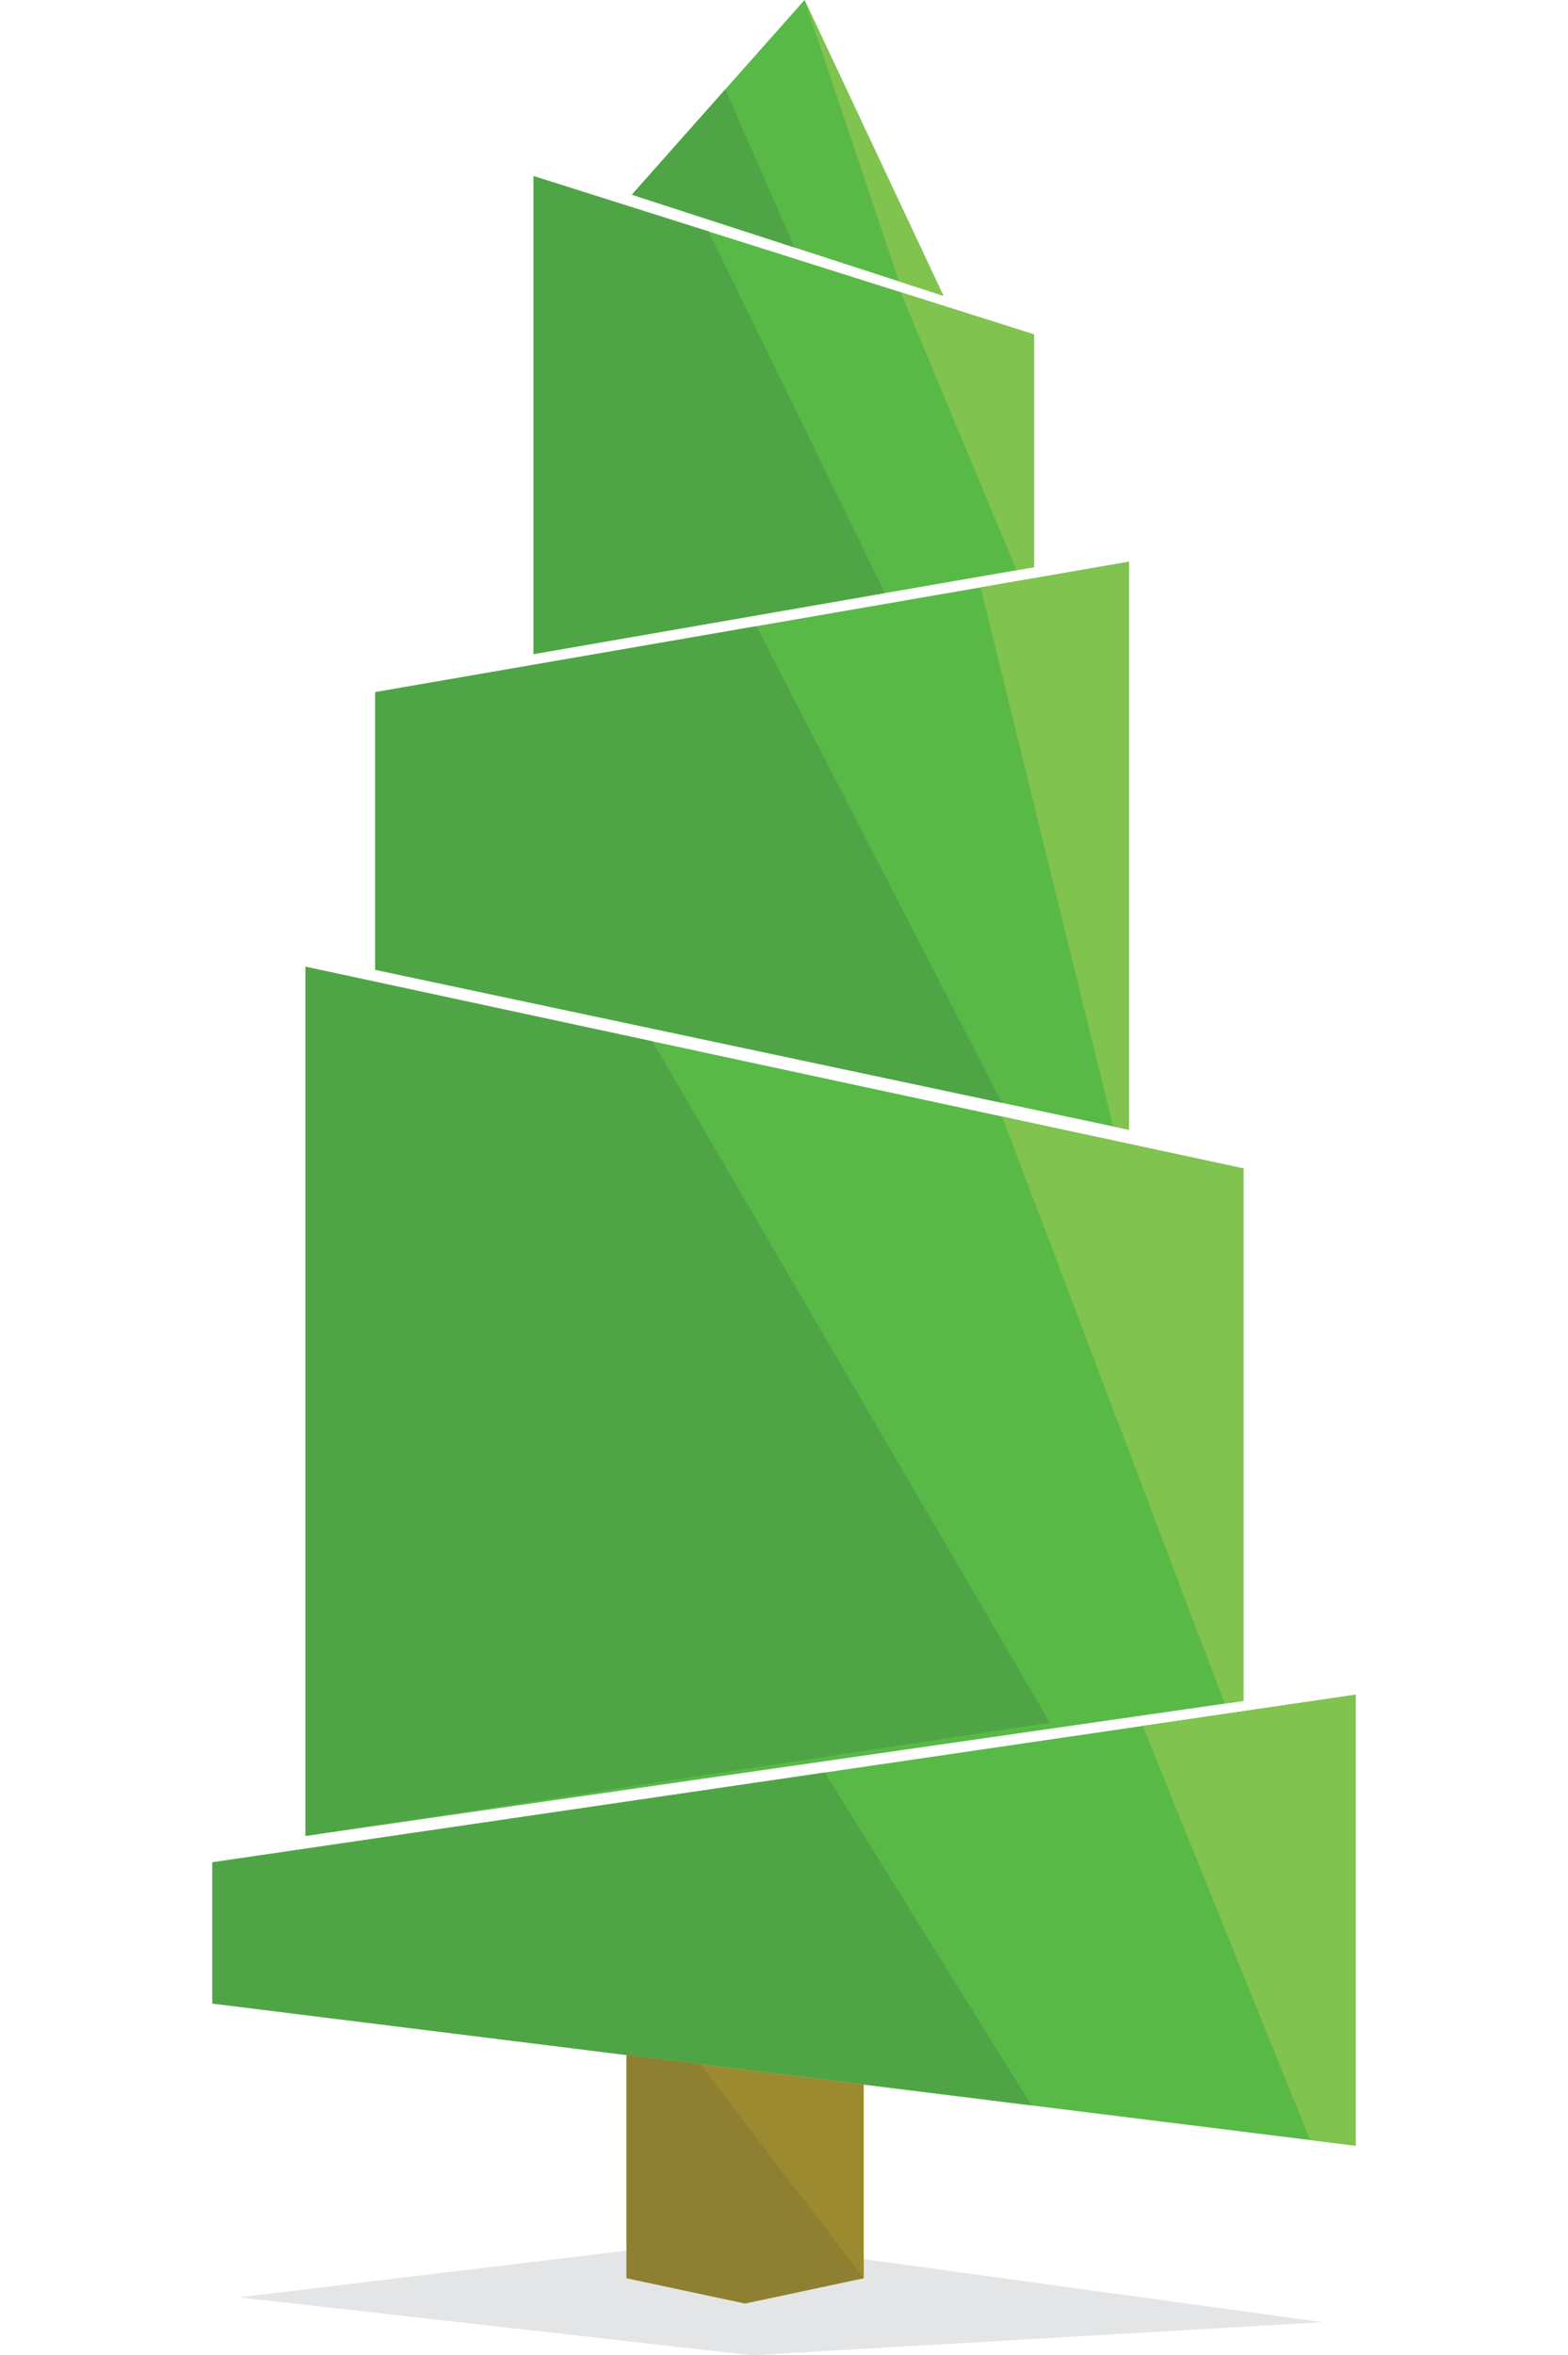 <?xml version="1.0" encoding="utf-8"?>
<!-- Generator: Adobe Illustrator 17.1.0, SVG Export Plug-In . SVG Version: 6.00 Build 0)  -->
<!DOCTYPE svg PUBLIC "-//W3C//DTD SVG 1.1//EN" "http://www.w3.org/Graphics/SVG/1.1/DTD/svg11.dtd">
<svg version="1.1" id="Layer_1" xmlns="http://www.w3.org/2000/svg" xmlns:xlink="http://www.w3.org/1999/xlink" x="0px" y="0px"
	 width="36.92px" height="55.416px" viewBox="0 0 36.92 55.416" enable-background="new 0 0 36.92 55.416" xml:space="preserve">
<polygon fill="#E4E5E6" points="17.708,55.416 5.625,54.053 16.955,52.689 31.138,54.637 "/>
<polygon fill="#58B947" points="24.346,13.345 12.563,15.39 12.563,4.143 24.346,7.868 "/>
<polygon fill="#80C34E" points="24.346,13.345 23.935,13.416 21.207,6.876 24.346,7.868 "/>
<polygon fill="#4FA546" points="20.835,13.954 12.563,15.39 12.563,4.143 16.687,5.447 "/>
<polygon fill="#58B947" points="22.213,6.96 14.878,4.581 18.944,0 "/>
<polygon fill="#80C34E" points="22.213,6.96 21.167,6.621 18.944,0 "/>
<polygon fill="#4FA546" points="18.71,5.824 14.878,4.581 17.079,2.101 "/>
<polygon fill="#58B947" points="26.582,26.582 8.835,22.818 8.835,16.285 26.582,13.217 "/>
<polygon fill="#80C34E" points="26.582,26.582 26.209,26.503 23.089,13.821 26.582,13.217 "/>
<polygon fill="#4FA546" points="23.595,25.949 8.835,22.818 8.835,16.285 17.81,14.734 "/>
<polygon fill="#58B947" points="29.277,40.02 7.192,43.197 7.192,22.745 29.277,27.492 "/>
<polygon fill="#80C34E" points="29.277,40.02 28.836,40.083 23.595,26.271 29.277,27.492 "/>
<polygon fill="#4FA546" points="24.719,40.531 7.192,43.197 7.192,22.745 15.362,24.501 "/>
<polygon fill="#58B947" points="31.919,50.485 5.001,47.14 5.001,43.817 31.919,39.874 "/>
<polygon fill="#80C34E" points="31.919,50.485 30.846,50.352 26.908,40.608 31.919,39.874 "/>
<polygon fill="#4FA546" points="24.288,49.537 5.001,47.14 5.001,43.817 19.421,41.705 "/>
<polygon fill="#9C8A31" points="14.751,48.352 20.338,49.046 20.338,53.604 14.751,53.604 "/>
<polygon fill="#8F7F30" points="14.751,48.352 16.486,48.567 20.338,53.604 17.544,54.199 14.751,53.604 "/>
</svg>

